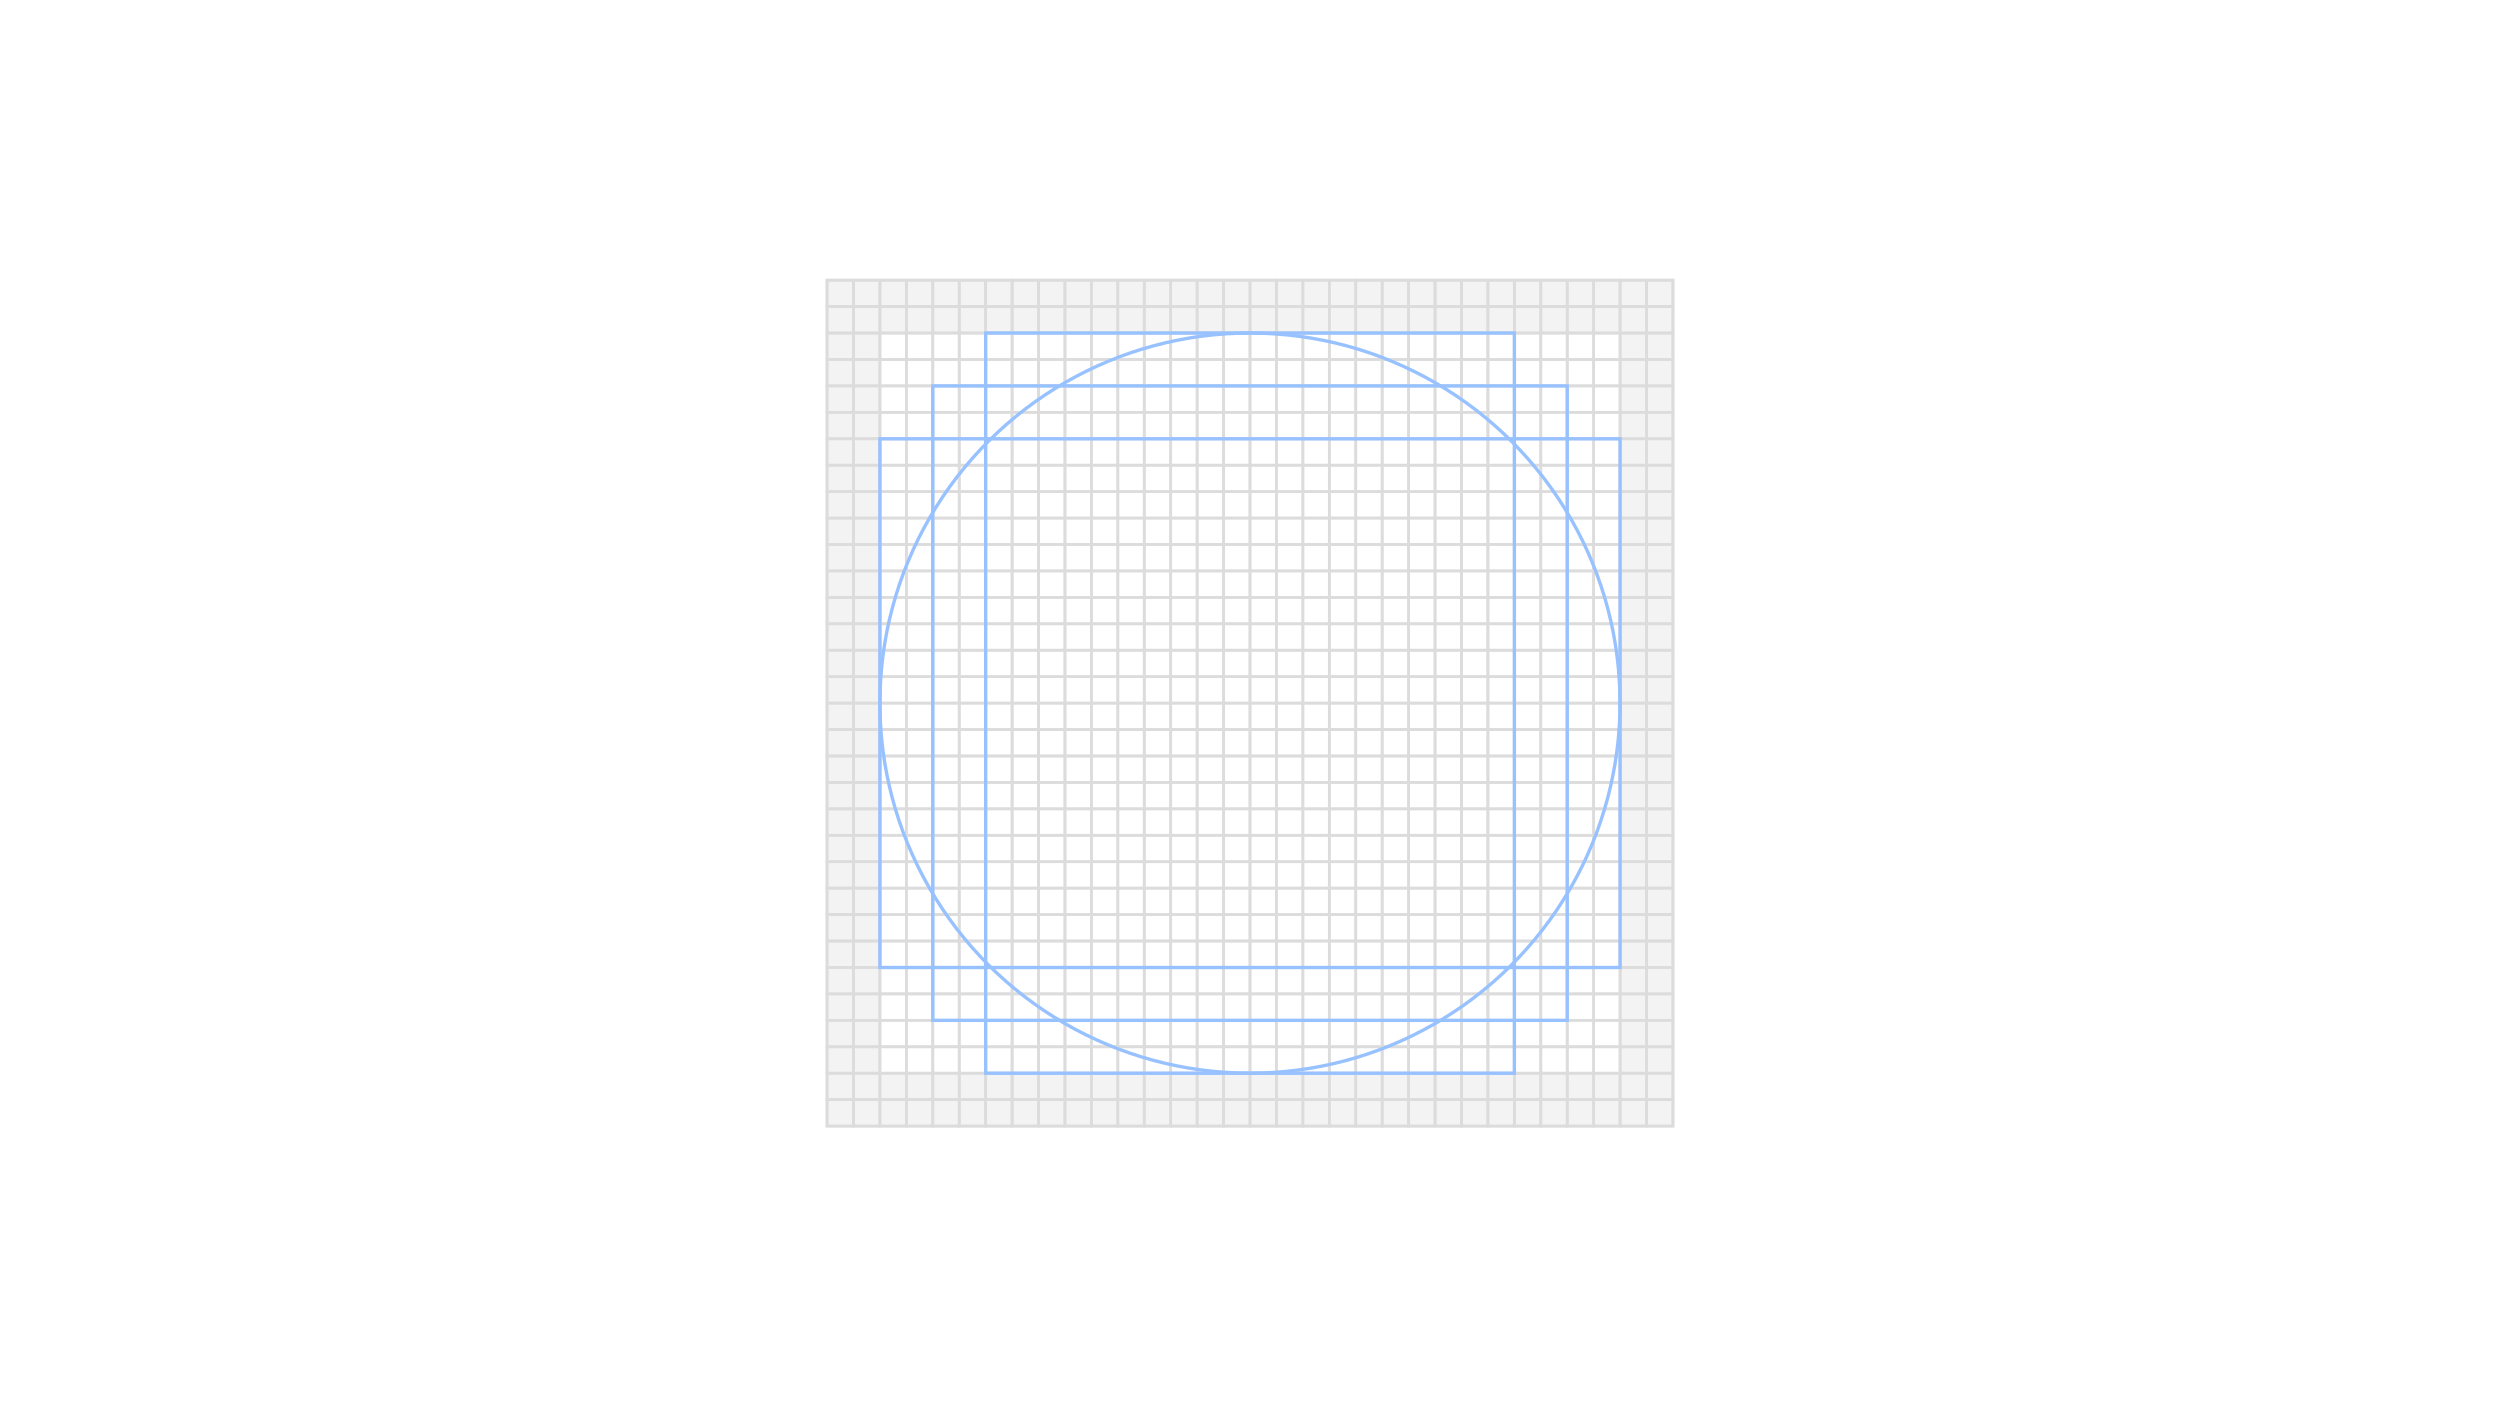 <svg id="Layer_1" data-name="Layer 1" xmlns="http://www.w3.org/2000/svg" viewBox="0 0 928 522"><defs><style>.cls-1{fill:#fff;}.cls-2{fill:#f3f3f3;fill-rule:evenodd;}.cls-3,.cls-4{fill:none;stroke-miterlimit:10;}.cls-3{stroke:#dcdcdc;}.cls-4{stroke:#97c1ff;stroke-width:1.25px;}</style></defs><title>Artboard 2 copy 162</title><rect class="cls-1" width="928" height="522"/><path class="cls-2" d="M307,104V418H621V104ZM601.38,398.38H326.62V123.62H601.38Z"/><rect class="cls-3" x="307" y="104" width="9.81" height="314"/><rect class="cls-3" x="316.81" y="104" width="9.81" height="314"/><rect class="cls-3" x="326.63" y="104" width="9.81" height="314"/><rect class="cls-3" x="336.44" y="104" width="9.81" height="314"/><rect class="cls-3" x="346.25" y="104" width="9.81" height="314"/><rect class="cls-3" x="356.06" y="104" width="9.81" height="314"/><rect class="cls-3" x="365.88" y="104" width="9.81" height="314"/><rect class="cls-3" x="375.69" y="104" width="9.81" height="314"/><rect class="cls-3" x="385.5" y="104" width="9.81" height="314"/><rect class="cls-3" x="395.31" y="104" width="9.81" height="314"/><rect class="cls-3" x="405.13" y="104" width="9.81" height="314"/><rect class="cls-3" x="414.94" y="104" width="9.81" height="314"/><rect class="cls-3" x="424.75" y="104" width="9.81" height="314"/><rect class="cls-3" x="434.56" y="104" width="9.81" height="314"/><rect class="cls-3" x="444.38" y="104" width="9.81" height="314"/><rect class="cls-3" x="454.19" y="104" width="9.81" height="314"/><rect class="cls-3" x="464" y="104" width="9.81" height="314"/><rect class="cls-3" x="473.81" y="104" width="9.81" height="314"/><rect class="cls-3" x="483.63" y="104" width="9.81" height="314"/><rect class="cls-3" x="493.44" y="104" width="9.81" height="314"/><rect class="cls-3" x="503.25" y="104" width="9.81" height="314"/><rect class="cls-3" x="513.06" y="104" width="9.81" height="314"/><rect class="cls-3" x="522.88" y="104" width="9.81" height="314"/><rect class="cls-3" x="532.69" y="104" width="9.81" height="314"/><rect class="cls-3" x="542.5" y="104" width="9.81" height="314"/><rect class="cls-3" x="552.31" y="104" width="9.81" height="314"/><rect class="cls-3" x="562.13" y="104" width="9.81" height="314"/><rect class="cls-3" x="571.94" y="104" width="9.81" height="314"/><rect class="cls-3" x="581.75" y="104" width="9.81" height="314"/><rect class="cls-3" x="591.56" y="104" width="9.81" height="314"/><rect class="cls-3" x="601.38" y="104" width="9.81" height="314"/><rect class="cls-3" x="611.19" y="104" width="9.81" height="314"/><rect class="cls-3" x="459.09" y="-48.09" width="9.81" height="314" transform="translate(572.91 -355.09) rotate(90)"/><rect class="cls-3" x="459.09" y="-38.28" width="9.81" height="314" transform="translate(582.72 -345.28) rotate(90)"/><rect class="cls-3" x="459.09" y="-28.47" width="9.81" height="314" transform="translate(592.53 -335.47) rotate(90)"/><rect class="cls-3" x="459.09" y="-18.66" width="9.81" height="314" transform="translate(602.34 -325.66) rotate(90)"/><rect class="cls-3" x="459.09" y="-8.84" width="9.81" height="314" transform="translate(612.16 -315.84) rotate(90)"/><rect class="cls-3" x="459.09" y="0.97" width="9.81" height="314" transform="translate(621.97 -306.03) rotate(90)"/><rect class="cls-3" x="459.09" y="10.78" width="9.81" height="314" transform="translate(631.78 -296.22) rotate(90)"/><rect class="cls-3" x="459.09" y="20.59" width="9.81" height="314" transform="translate(641.59 -286.41) rotate(90)"/><rect class="cls-3" x="459.09" y="30.41" width="9.81" height="314" transform="translate(651.41 -276.59) rotate(90)"/><rect class="cls-3" x="459.09" y="40.22" width="9.81" height="314" transform="translate(661.22 -266.78) rotate(90)"/><rect class="cls-3" x="459.09" y="50.03" width="9.81" height="314" transform="translate(671.03 -256.97) rotate(90)"/><rect class="cls-3" x="459.09" y="59.84" width="9.81" height="314" transform="translate(680.84 -247.16) rotate(90)"/><rect class="cls-3" x="459.09" y="69.66" width="9.81" height="314" transform="translate(690.66 -237.34) rotate(90)"/><rect class="cls-3" x="459.09" y="79.47" width="9.81" height="314" transform="translate(700.47 -227.53) rotate(90)"/><rect class="cls-3" x="459.09" y="89.28" width="9.81" height="314" transform="translate(710.28 -217.72) rotate(90)"/><rect class="cls-3" x="459.09" y="99.09" width="9.81" height="314" transform="translate(720.09 -207.91) rotate(90)"/><rect class="cls-3" x="459.09" y="108.91" width="9.81" height="314" transform="translate(729.91 -198.09) rotate(90)"/><rect class="cls-3" x="459.09" y="118.72" width="9.81" height="314" transform="translate(739.72 -188.28) rotate(90)"/><rect class="cls-3" x="459.09" y="128.53" width="9.81" height="314" transform="translate(749.53 -178.47) rotate(90)"/><rect class="cls-3" x="459.09" y="138.34" width="9.81" height="314" transform="translate(759.34 -168.66) rotate(90)"/><rect class="cls-3" x="459.09" y="148.16" width="9.81" height="314" transform="translate(769.16 -158.84) rotate(90)"/><rect class="cls-3" x="459.09" y="157.97" width="9.81" height="314" transform="translate(778.97 -149.03) rotate(90)"/><rect class="cls-3" x="459.09" y="167.78" width="9.81" height="314" transform="translate(788.78 -139.22) rotate(90)"/><rect class="cls-3" x="459.09" y="177.59" width="9.81" height="314" transform="translate(798.59 -129.41) rotate(90)"/><rect class="cls-3" x="459.09" y="187.41" width="9.81" height="314" transform="translate(808.41 -119.59) rotate(90)"/><rect class="cls-3" x="459.09" y="197.22" width="9.81" height="314" transform="translate(818.22 -109.78) rotate(90)"/><rect class="cls-3" x="459.09" y="207.03" width="9.81" height="314" transform="translate(828.03 -99.97) rotate(90)"/><rect class="cls-3" x="459.09" y="216.84" width="9.81" height="314" transform="translate(837.84 -90.16) rotate(90)"/><rect class="cls-3" x="459.09" y="226.66" width="9.81" height="314" transform="translate(847.66 -80.34) rotate(90)"/><rect class="cls-3" x="459.09" y="236.47" width="9.81" height="314" transform="translate(857.47 -70.53) rotate(90)"/><rect class="cls-3" x="459.09" y="246.28" width="9.81" height="314" transform="translate(867.28 -60.72) rotate(90)"/><rect class="cls-3" x="459.09" y="256.09" width="9.81" height="314" transform="translate(877.09 -50.91) rotate(90)"/><circle class="cls-4" cx="464" cy="261" r="137.37" transform="translate(202.1 724.49) rotate(-89.89)"/><rect class="cls-4" x="346.25" y="143.25" width="235.5" height="235.5"/><rect class="cls-4" x="365.88" y="123.62" width="196.25" height="274.75"/><rect class="cls-4" x="365.88" y="123.62" width="196.25" height="274.75" transform="translate(725 -203) rotate(90)"/></svg>